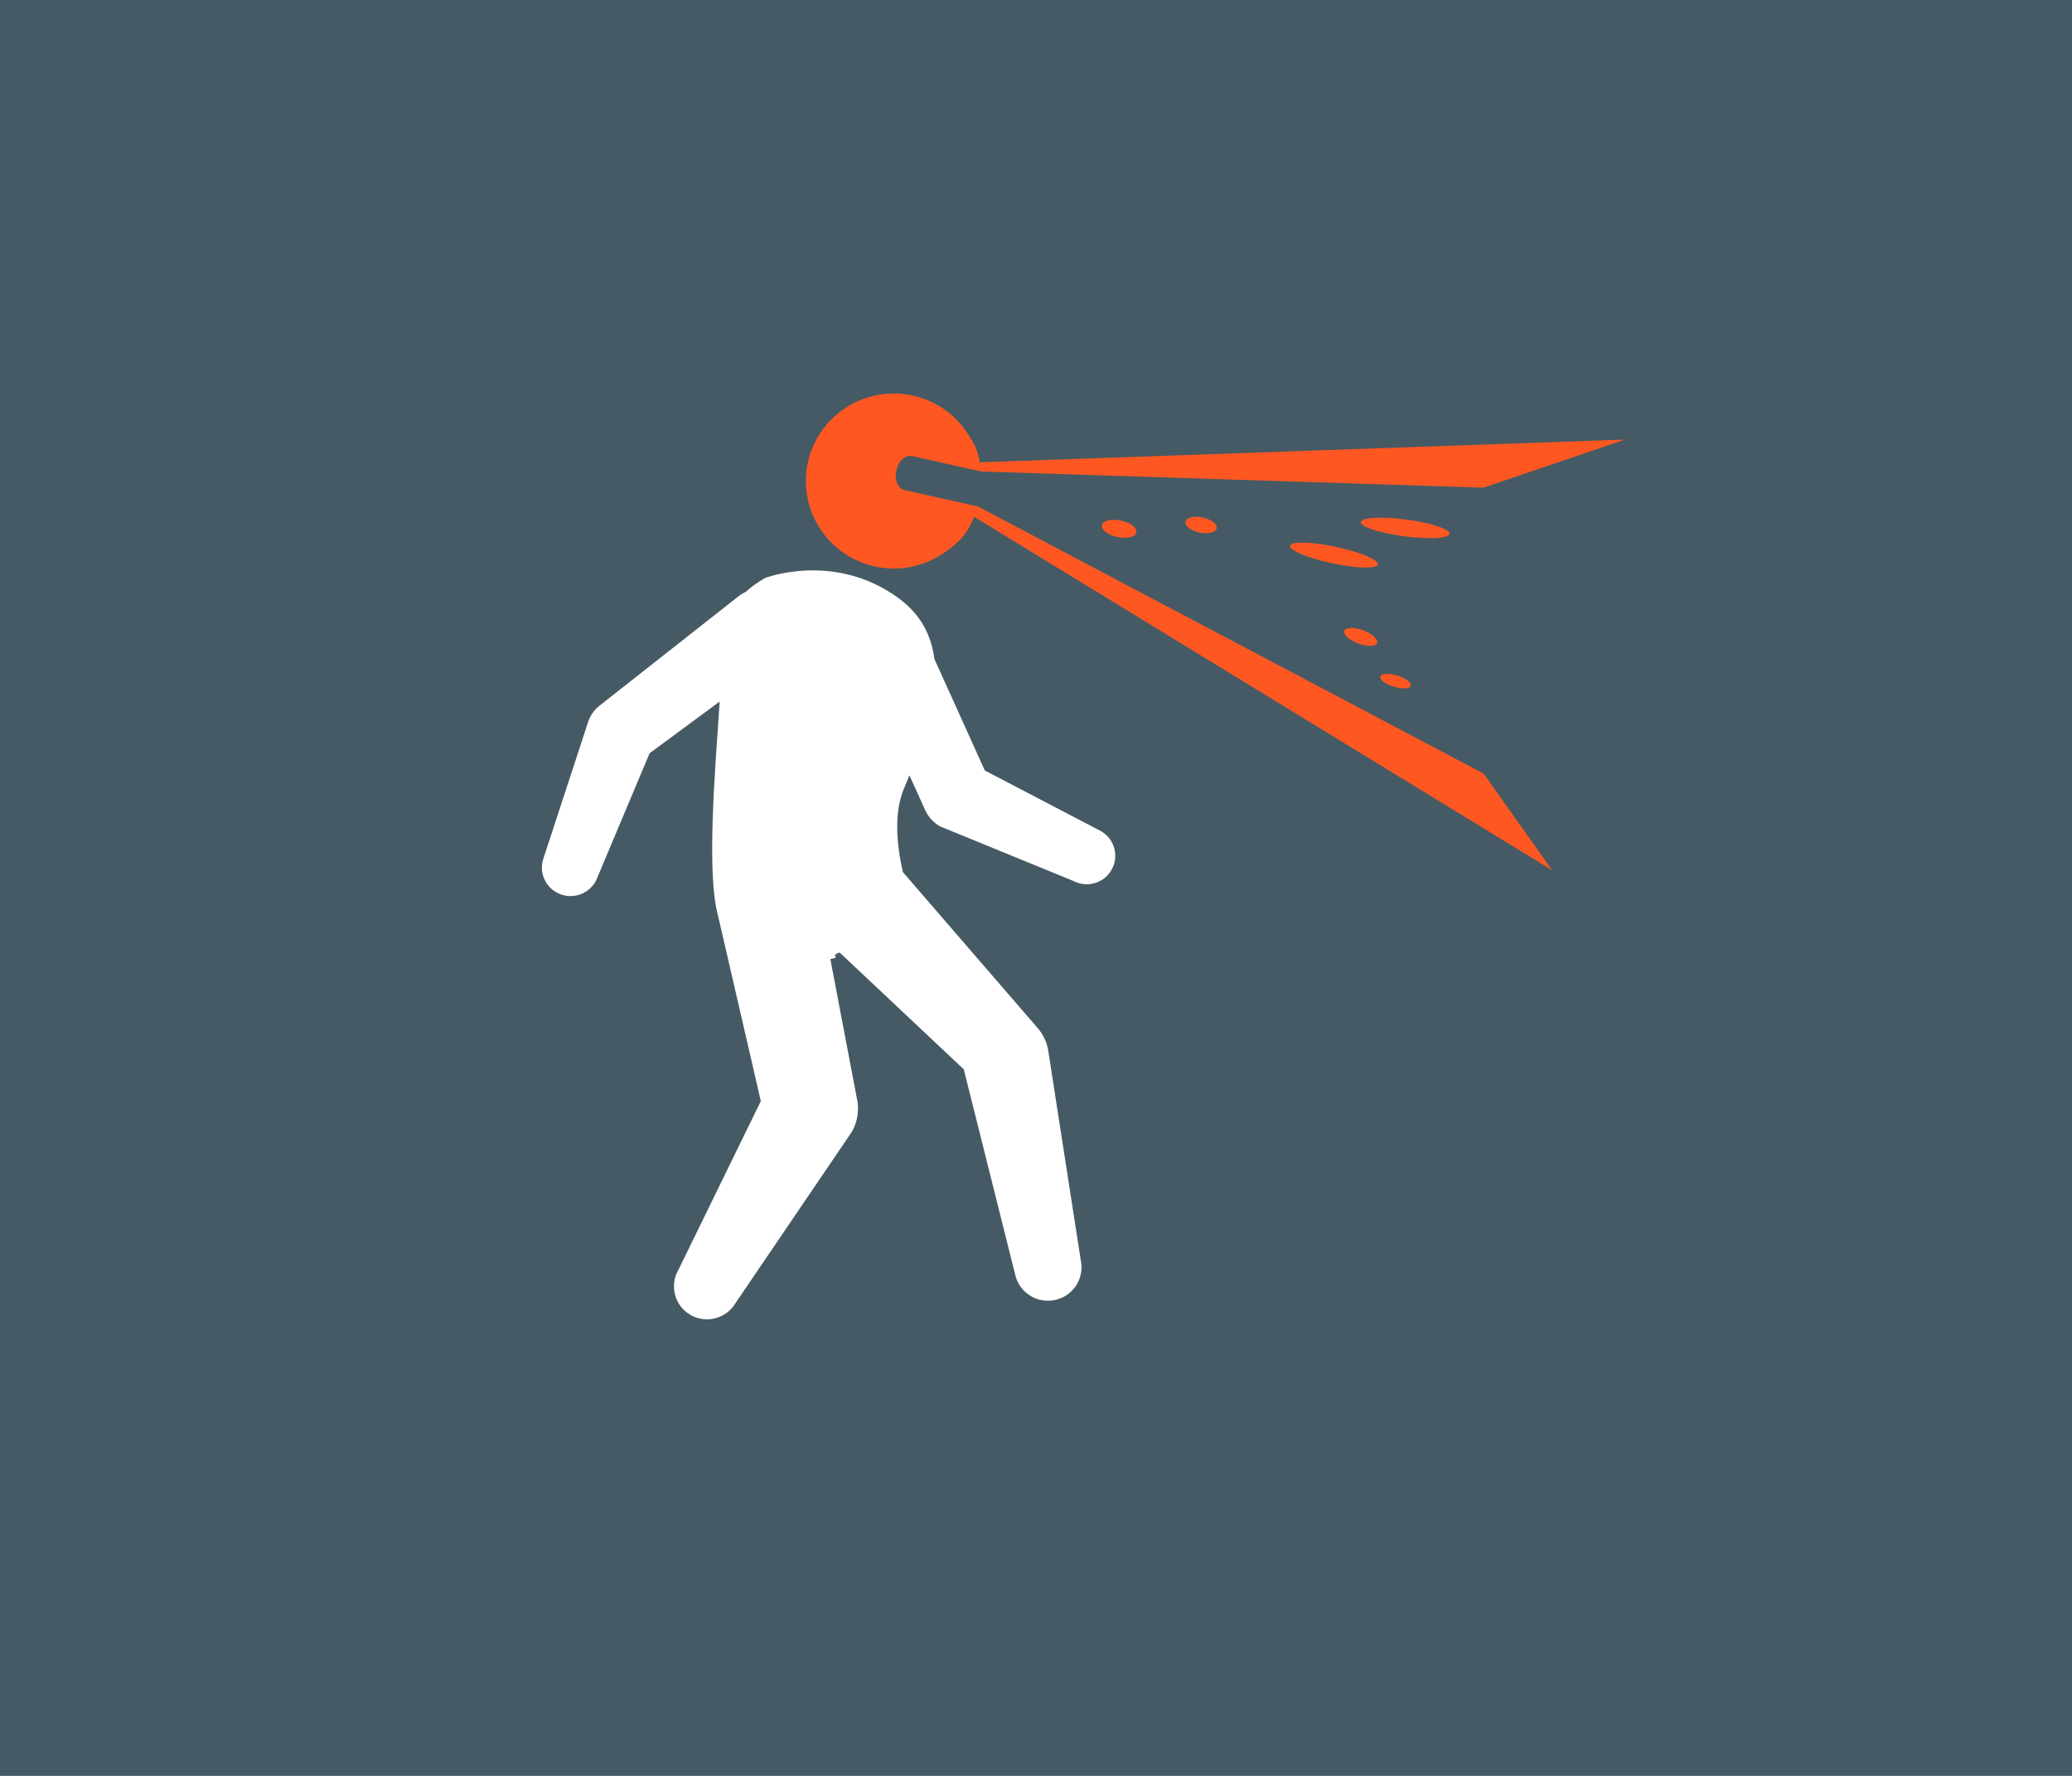 <?xml version="1.0" encoding="UTF-8" standalone="no"?>
<svg width="280px" height="240px" viewBox="0 0 280 240" version="1.1" xmlns="http://www.w3.org/2000/svg" xmlns:xlink="http://www.w3.org/1999/xlink" xmlns:sketch="http://www.bohemiancoding.com/sketch/ns">
    <!-- Generator: Sketch 3.4 (15575) - http://www.bohemiancoding.com/sketch -->
    <title>logo-internals-small</title>
    <desc>Created with Sketch.</desc>
    <defs></defs>
    <g id="Page-1" stroke="none" stroke-width="1" fill="none" fill-rule="evenodd" sketch:type="MSPage">
        <g id="Artboard-1-Copy" sketch:type="MSArtboardGroup" transform="translate(-1481, -740)">
            <g id="Group-Copy" sketch:type="MSLayerGroup" transform="translate(281, 440)">
                <g id="logo-internals-small" transform="translate(1200, 300)" sketch:type="MSShapeGroup">
                    <rect id="Rectangle-8" fill="#455A64" x="0" y="0" width="280" height="240"></rect>
                    <g id="inner" transform="translate(73, 53)">
                        <g id="Group">
                            <path d="M110.469,33.933 C111.683,34.403 112.852,34.397 113.076,33.921 C113.301,33.446 112.497,32.68 111.282,32.21 C110.065,31.741 108.896,31.746 108.671,32.222 C108.447,32.698 109.251,33.463 110.469,33.933" id="Fill-109" fill="#FF5722"></path>
                            <path d="M75.923,17.972 C75.788,18.587 76.72,19.307 78.005,19.58 C79.287,19.853 80.433,19.576 80.568,18.96 C80.699,18.345 79.767,17.625 78.482,17.351 C77.201,17.078 76.054,17.356 75.923,17.972" id="Fill-110" fill="#FF5722"></path>
                            <path d="M87.2,17.5 C87.078,18.06 87.927,18.714 89.093,18.963 C90.259,19.211 91.304,18.958 91.422,18.399 C91.544,17.84 90.695,17.185 89.529,16.937 C88.363,16.688 87.318,16.941 87.2,17.5" id="Fill-111" fill="#FF5722"></path>
                            <path d="M113.547,38.39 C113.362,38.789 114.124,39.409 115.249,39.773 C116.37,40.138 117.43,40.11 117.616,39.71 C117.799,39.31 117.04,38.691 115.915,38.327 C114.791,37.962 113.733,37.99 113.547,38.39" id="Fill-112" fill="#FF5722"></path>
                            <path d="M113.198,23.278 C113.33,22.662 110.779,21.598 107.502,20.9 C104.225,20.203 101.46,20.136 101.328,20.752 C101.194,21.367 103.744,22.431 107.025,23.129 C110.302,23.827 113.067,23.894 113.198,23.278" id="Fill-113" fill="#FF5722"></path>
                            <path d="M122.896,19.139 C122.979,18.515 120.362,17.655 117.046,17.217 C113.733,16.78 110.981,16.931 110.898,17.555 C110.815,18.179 113.432,19.039 116.745,19.477 C120.061,19.914 122.813,19.763 122.896,19.139" id="Fill-114" fill="#FF5722"></path>
                            <path d="M75.711,59.287 L60.083,51.13 L53.262,36.043 C52.872,32.936 51.481,30.078 48.454,27.856 C39.755,21.474 30.368,25.121 30.368,25.121 C29.414,25.672 28.549,26.302 27.757,26.995 C27.424,27.149 27.104,27.341 26.803,27.58 L7.971,42.403 C7.321,42.927 6.824,43.614 6.532,44.395 L0.471,62.909 C-0.272,64.904 0.75,67.12 2.755,67.859 C3.197,68.022 3.652,68.099 4.098,68.099 C5.671,68.099 7.148,67.138 7.727,65.584 L14.785,48.795 L24.252,41.811 C23.586,51.737 22.462,65.053 24.044,70.807 L29.814,95.809 L18.671,118.621 C17.438,120.748 18.168,123.469 20.305,124.7 C21.01,125.105 21.779,125.297 22.538,125.297 C24.083,125.297 25.585,124.499 26.415,123.07 L42.094,99.99 C42.901,98.603 43.148,96.963 42.786,95.401 L39.211,76.618 C40.89,76.273 38.919,76.295 40.454,75.718 L57.241,91.514 L64.178,119.227 C64.639,121.345 66.52,122.79 68.608,122.79 C68.929,122.79 69.252,122.755 69.576,122.684 C72.027,122.158 73.581,119.75 73.049,117.313 L68.612,88.715 C68.387,87.683 67.907,86.724 67.215,85.924 L49.008,64.853 C48.149,61.064 47.797,56.86 49.139,53.612 C49.386,53.022 49.639,52.406 49.895,51.775 L52.023,56.483 C52.449,57.424 53.17,58.202 54.076,58.699 L71.985,66.028 C72.578,66.351 73.215,66.505 73.843,66.505 C75.208,66.505 76.531,65.785 77.233,64.511 C78.261,62.65 77.582,60.31 75.711,59.287" id="Fill-115" fill="#FFFFFF"></path>
                            <path d="M59.148,15.446 L49.277,13.239 C48.357,13.033 47.826,11.921 48.13,10.57 C48.434,9.218 49.392,8.44 50.312,8.646 L59.59,10.72 L127.484,12.905 L146.581,6.41 L59.394,9.479 C59.148,7.855 58.69,7.005 57.728,5.539 C54.143,0.075 46.788,-1.466 41.287,2.107 C35.796,5.677 34.251,13.003 37.836,18.469 C41.421,23.939 48.78,25.483 54.275,21.911 C56.489,20.474 57.776,19.128 58.632,16.841 L136.755,64.61 L127.484,51.542 L59.148,15.446" id="Fill-116" fill="#FF5722"></path>
                        </g>
                    </g>
                </g>
            </g>
        </g>
    </g>
</svg>